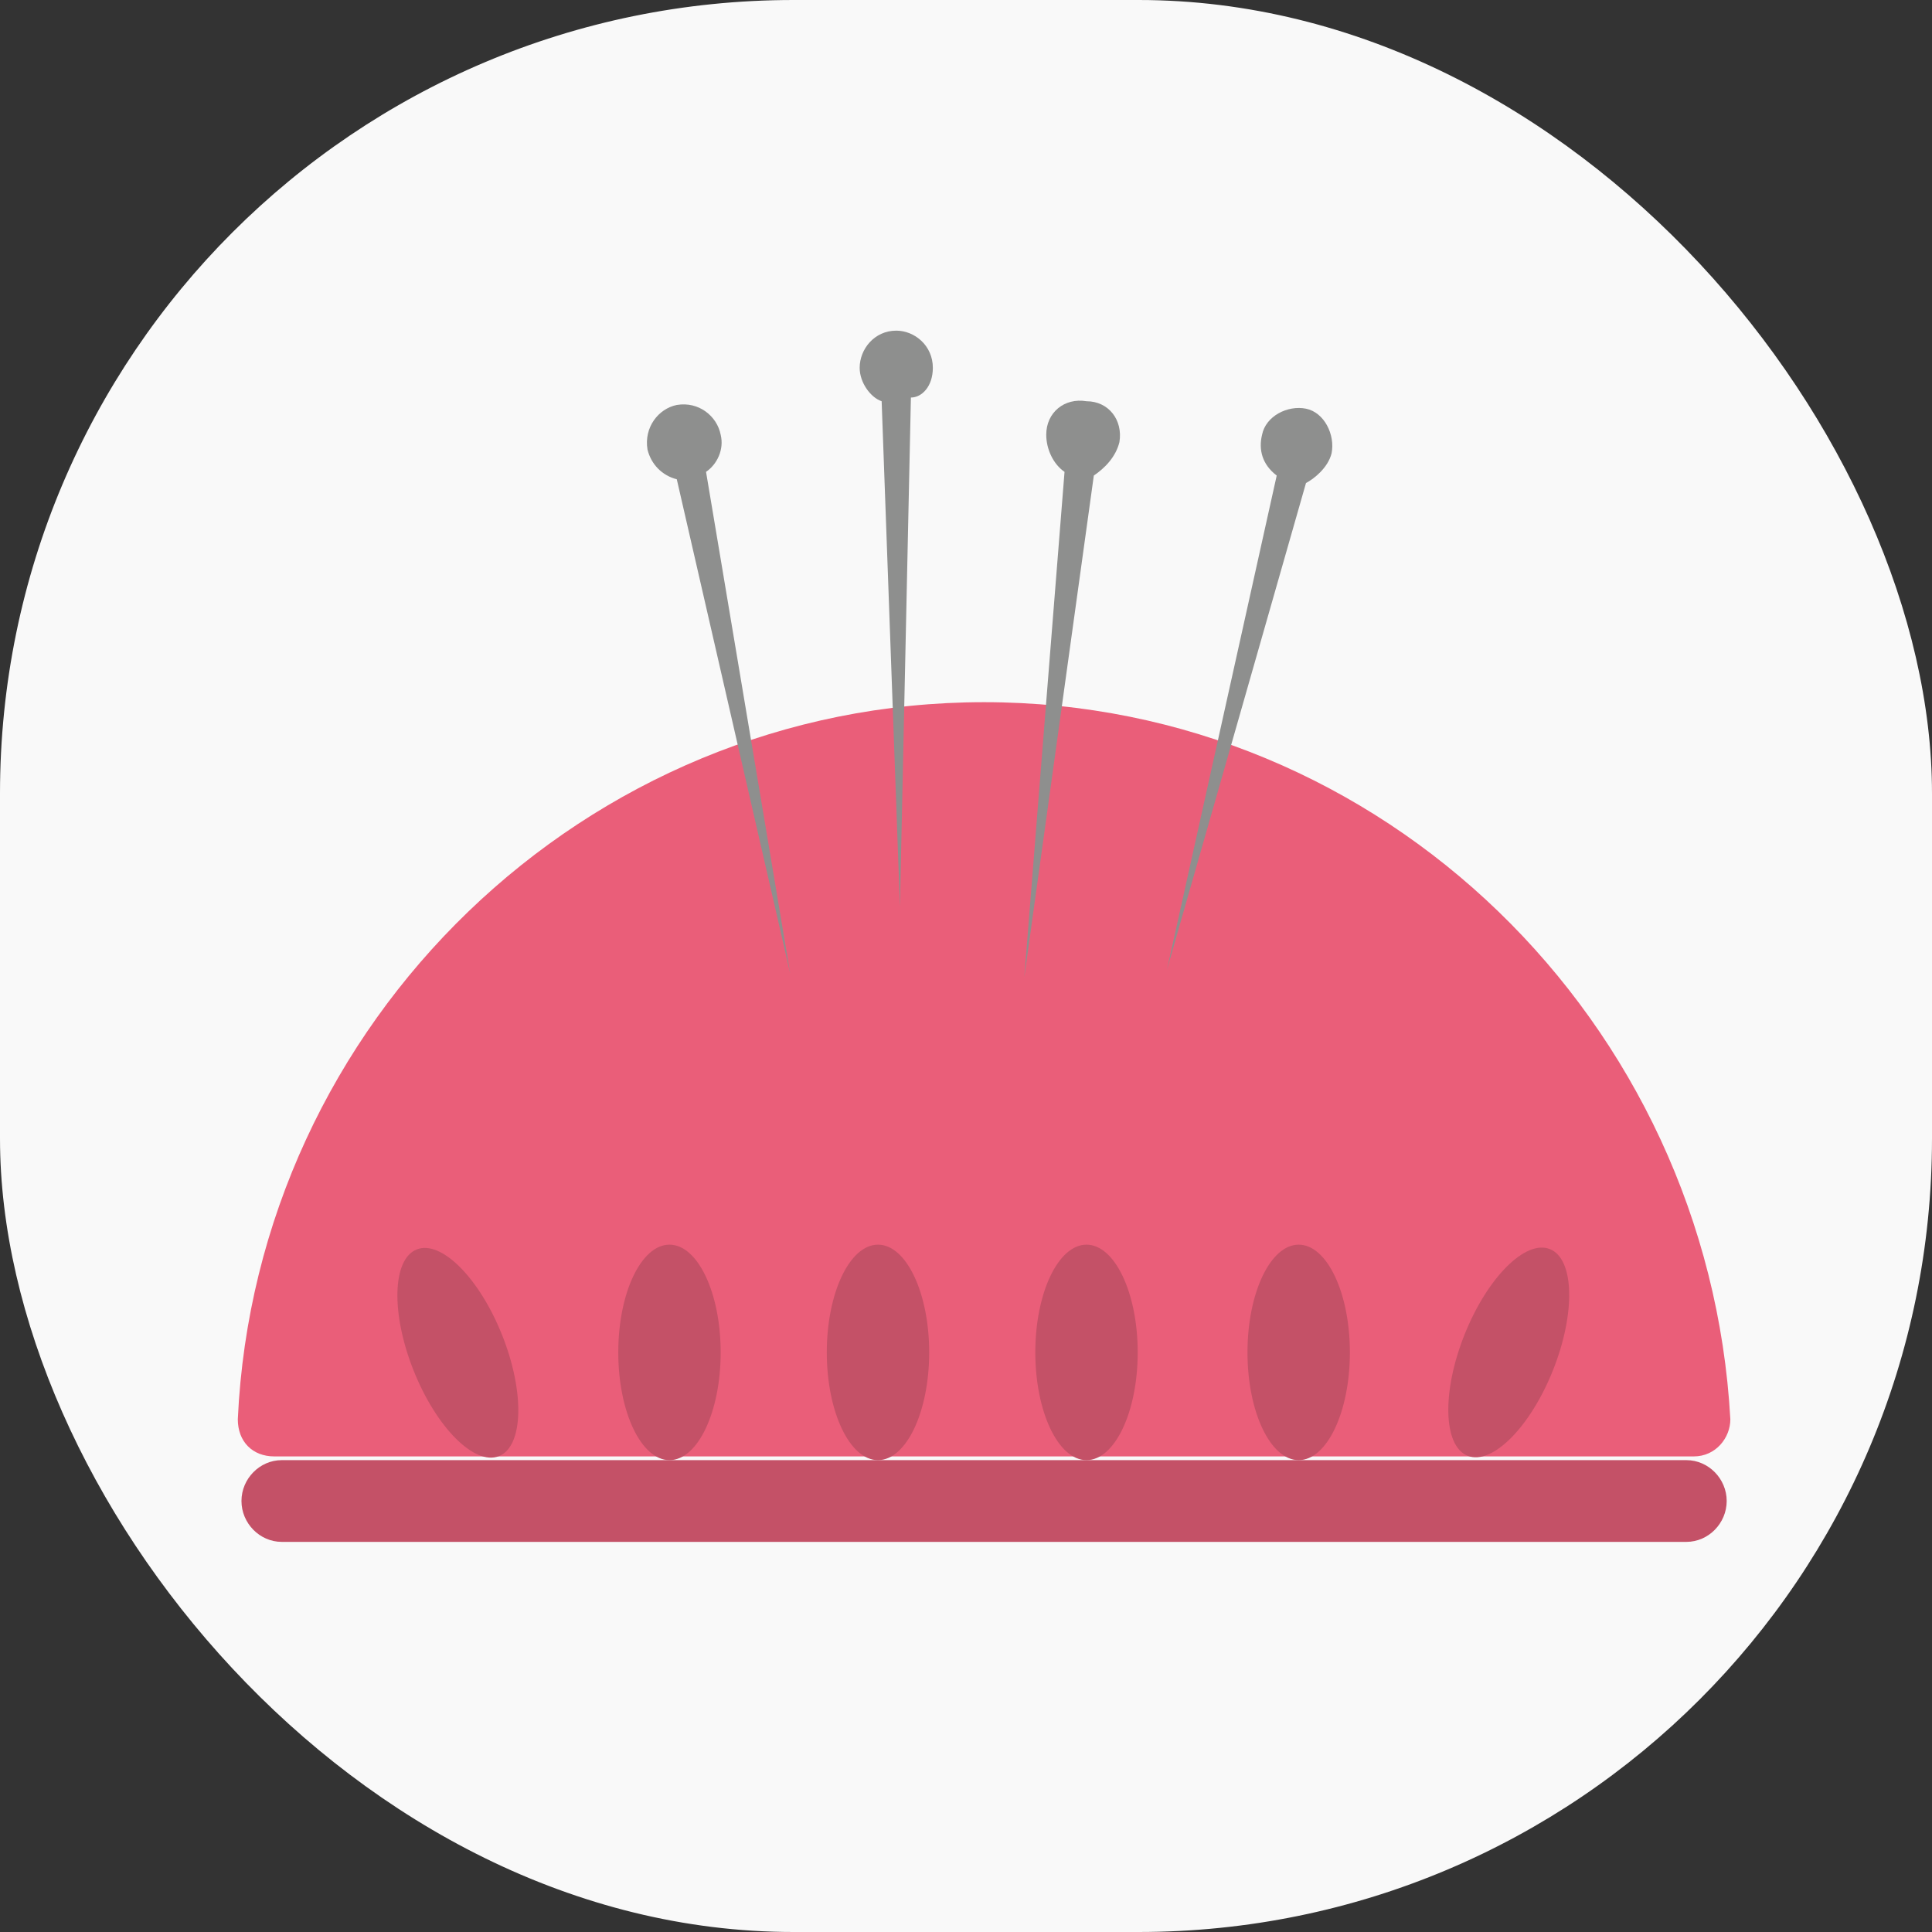<?xml version="1.0" encoding="UTF-8"?>
<svg width="56px" height="56px" viewBox="0 0 56 56" version="1.1" xmlns="http://www.w3.org/2000/svg" xmlns:xlink="http://www.w3.org/1999/xlink">
    <rect x="0" y="0" width="56" height="56" fill="#333333" stroke="none"/>
    <title>ic/big/sewing</title>
    <g id="-page1" stroke="none" stroke-width="1" fill="none" fill-rule="evenodd">
        <g id="profile" transform="translate(-47, -485)" fill-rule="nonzero">
            <g id="Group-2" transform="translate(33, 401)">
                <g id="Group" transform="translate(14, 14)">
                    <g transform="translate(0, 70)">
                        <rect id="Rectangle" fill="#F9F9F9" x="0" y="0" width="56" height="56" rx="23"></rect>
                        <g id="圖層_3" transform="translate(6.462, 8.615)">
                            <path d="M22.062,11.738 C10.504,11.738 0.961,21 0.431,32.523 C0.431,33.169 0.855,33.6 1.491,33.6 L42.633,33.6 C43.269,33.6 43.693,33.062 43.693,32.523 C43.057,21 33.62,11.738 22.062,11.738 Z" id="Path" fill="#EA5E79"></path>
                            <path d="M42.421,36.077 L1.703,36.077 C1.067,36.077 0.537,35.538 0.537,34.892 L0.537,34.892 C0.537,34.246 1.067,33.708 1.703,33.708 L42.421,33.708 C43.057,33.708 43.587,34.246 43.587,34.892 L43.587,34.892 C43.587,35.538 43.057,36.077 42.421,36.077 Z" id="Path" fill="#C45167"></path>
                            <g id="Group" transform="translate(4.142, 26.923)" fill="#C45167">
                                <ellipse id="Oval" transform="translate(2.667, 3.673) rotate(-21.704) translate(-2.667, -3.673) " cx="2.667" cy="3.673" rx="1.382" ry="3.224"></ellipse>
                                <ellipse id="Oval" transform="translate(33.128, 3.663) rotate(-68.296) translate(-33.128, -3.663) " cx="33.128" cy="3.663" rx="3.224" ry="1.382"></ellipse>
                                <ellipse id="Oval" cx="8.801" cy="3.662" rx="1.484" ry="3.123"></ellipse>
                                <ellipse id="Oval" cx="14.845" cy="3.662" rx="1.484" ry="3.123"></ellipse>
                                <ellipse id="Oval" cx="20.889" cy="3.662" rx="1.484" ry="3.123"></ellipse>
                                <ellipse id="Oval" cx="27.039" cy="3.662" rx="1.484" ry="3.123"></ellipse>
                            </g>
                            <g id="Group" transform="translate(11.564, 0)" fill="#8E8F8E">
                                <path d="M2.863,3.985 C2.757,3.446 2.227,3.015 1.591,3.123 C1.06,3.231 0.636,3.769 0.742,4.415 C0.848,4.846 1.166,5.169 1.591,5.277 L4.878,19.6 L2.439,5.062 C2.757,4.846 2.969,4.415 2.863,3.985 Z" id="Path"></path>
                                <path d="M9.013,2.046 C9.013,1.4 8.483,0.969 7.953,0.969 C7.316,0.969 6.892,1.508 6.892,2.046 C6.892,2.477 7.21,2.908 7.529,3.015 L8.059,17.662 L8.377,2.908 C8.695,2.908 9.013,2.585 9.013,2.046 Z" id="Path"></path>
                                <path d="M20.571,4.523 C20.677,3.985 20.359,3.338 19.829,3.231 C19.298,3.123 18.662,3.446 18.556,3.985 C18.45,4.415 18.556,4.846 18.98,5.169 L15.799,19.492 L19.829,5.385 C20.041,5.277 20.465,4.954 20.571,4.523 Z" id="Path"></path>
                                <path d="M14.421,4.2 C14.527,3.554 14.103,3.015 13.467,3.015 C12.83,2.908 12.3,3.338 12.3,3.985 C12.3,4.415 12.512,4.846 12.83,5.062 L11.664,19.708 L13.679,5.169 C13.997,4.954 14.315,4.631 14.421,4.2 Z" id="Path"></path>
                            </g>
                        </g>
                    </g>
                </g>
            </g>
        </g>
    </g>
</svg>